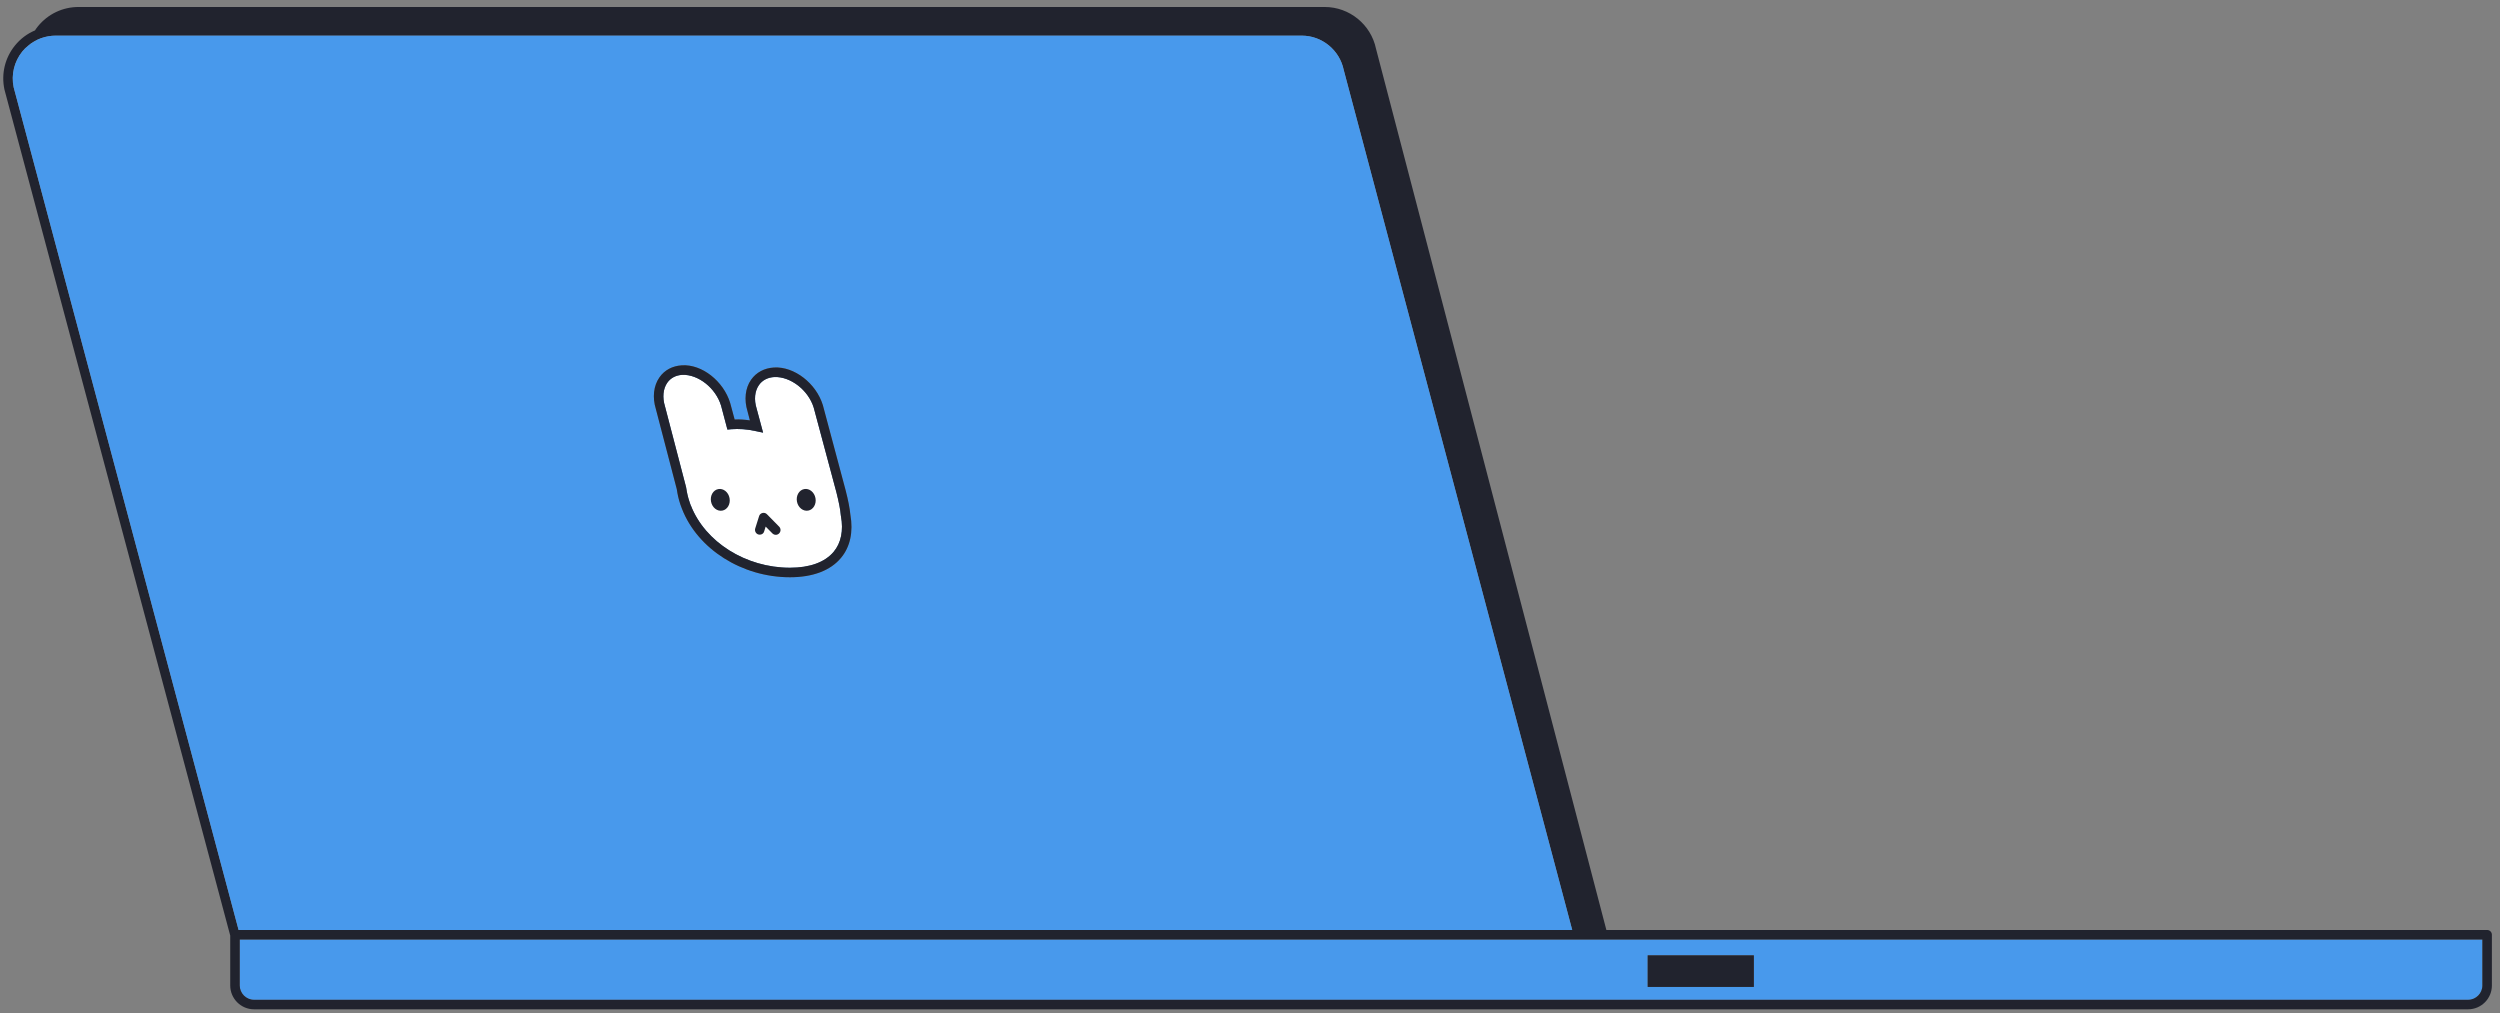<svg width="306" height="124" viewBox="0 0 306 124" fill="none" xmlns="http://www.w3.org/2000/svg">
    <rect x="0" y="0" width="306" height="124" fill="#808080" stroke="none"/>
    <path d="M29.345 114.995V120.626C29.345 121.582 30.137 122.375 31.092 122.375H302.096C303.051 122.375 303.843 121.582 303.843 120.626V114.995H29.345ZM214.673 120.801H201.675V116.93H214.673V120.801Z" fill="#4899EC"/>
    <path d="M304.425 113.829H196.62L168.422 5.962C167.805 3 165.173 0.855 162.145 0.855H9.615C7.67 0.855 5.865 1.718 4.642 3.222C4.514 3.385 4.385 3.548 4.281 3.723C3.337 4.119 2.499 4.749 1.835 5.565C0.612 7.069 0.134 9.028 0.542 10.951L28.18 114.517V120.626C28.18 122.235 29.497 123.54 31.092 123.54H302.096C303.691 123.54 305.007 122.235 305.007 120.626V114.412C305.007 114.085 304.74 113.829 304.425 113.829ZM1.672 10.683C1.346 9.133 1.742 7.535 2.732 6.3C2.941 6.043 3.174 5.81 3.43 5.612C3.675 5.39 3.943 5.204 4.222 5.052C4.49 4.889 4.781 4.761 5.073 4.656H5.084C5.632 4.469 6.214 4.364 6.808 4.364H159.338C161.807 4.364 163.973 6.125 164.474 8.573L192.439 113.829H29.205L1.672 10.683ZM303.843 120.626C303.843 121.582 303.051 122.375 302.096 122.375H31.092C30.137 122.375 29.345 121.582 29.345 120.626V114.995H303.843V120.626Z" fill="#21232E"/>
    <path d="M102.046 67.532C100.974 68.814 99.123 69.49 96.688 69.49C91.296 69.49 86.311 66.354 84.564 61.877H84.552L84.447 61.574C84.424 61.516 84.401 61.457 84.389 61.399C84.203 60.863 84.075 60.292 83.981 59.65L81.396 49.74C81.058 48.644 81.163 47.583 81.675 46.849C82.083 46.266 82.724 45.928 83.516 45.881C85.449 45.811 87.592 47.478 88.256 49.647L89.036 52.585L89.525 52.538C90.422 52.468 91.4 52.527 92.46 52.76L93.404 52.958L92.612 50.008C92.274 48.924 92.379 47.875 92.891 47.14C93.311 46.534 93.975 46.196 94.79 46.149C96.746 46.08 98.936 47.735 99.6 49.904L102.384 60.291C102.675 61.457 102.861 62.379 102.919 63.113L102.931 63.171C103.257 64.943 102.943 66.459 102.046 67.532Z" fill="#21232E"/>
    <path d="M164.474 8.573C163.973 6.125 161.807 4.364 159.338 4.364H6.808C6.214 4.364 5.632 4.469 5.084 4.656H5.073C4.781 4.761 4.49 4.889 4.222 5.052C3.943 5.204 3.675 5.39 3.43 5.612C3.174 5.81 2.941 6.043 2.732 6.3C1.742 7.535 1.346 9.133 1.672 10.683L29.205 113.829H192.439L164.474 8.573ZM102.943 68.278C101.65 69.84 99.484 70.656 96.688 70.656C90.83 70.656 85.402 67.217 83.481 62.297L83.376 62.017C83.341 61.935 83.306 61.854 83.282 61.761C83.073 61.154 82.933 60.525 82.84 59.883L80.278 50.067C79.835 48.633 79.998 47.21 80.72 46.184C81.337 45.298 82.304 44.785 83.457 44.715C85.915 44.552 88.559 46.651 89.374 49.321L89.921 51.349C90.504 51.314 91.133 51.361 91.785 51.454L91.494 50.335C91.063 48.924 91.214 47.502 91.936 46.476C92.565 45.578 93.555 45.053 94.731 44.983C97.212 44.832 99.903 46.919 100.718 49.589L103.502 60C103.816 61.213 104.003 62.18 104.084 62.985C104.457 65.107 104.061 66.937 102.943 68.278Z" fill="#4899EC"/>
    <path d="M102.046 67.532C100.974 68.814 99.122 69.49 96.688 69.49C91.296 69.49 86.311 66.354 84.564 61.877H84.552L84.447 61.574C84.424 61.516 84.401 61.457 84.389 61.399C84.203 60.863 84.075 60.292 83.981 59.65L81.396 49.74C81.058 48.644 81.163 47.583 81.675 46.849C82.083 46.266 82.723 45.928 83.515 45.881C85.449 45.811 87.592 47.478 88.256 49.647L89.036 52.585L89.525 52.538C90.422 52.468 91.4 52.527 92.46 52.76L93.404 52.958L92.612 50.008C92.274 48.924 92.379 47.875 92.891 47.14C93.311 46.534 93.974 46.196 94.79 46.149C96.746 46.08 98.936 47.735 99.6 49.904L102.384 60.291C102.675 61.457 102.861 62.379 102.919 63.113L102.931 63.171C103.257 64.943 102.943 66.459 102.046 67.532Z" fill="#4899EC"/>
    <path d="M214.673 116.93H201.675V120.801H214.673V116.93Z" fill="#21232E"/>
    <path d="M102.046 67.532C100.974 68.814 99.123 69.49 96.688 69.49C91.296 69.49 86.311 66.354 84.564 61.877H84.552L84.447 61.574C84.424 61.516 84.401 61.457 84.389 61.399C84.203 60.863 84.075 60.291 83.981 59.65L81.396 49.74C81.058 48.644 81.163 47.583 81.675 46.849C82.083 46.266 82.724 45.928 83.516 45.881C85.449 45.811 87.592 47.478 88.256 49.647L89.036 52.585L89.525 52.538C90.422 52.468 91.401 52.527 92.46 52.76L93.404 52.958L92.612 50.008C92.274 48.924 92.379 47.875 92.891 47.14C93.311 46.534 93.975 46.196 94.79 46.149C96.747 46.079 98.936 47.735 99.6 49.904L102.384 60.291C102.675 61.457 102.861 62.378 102.92 63.113L102.931 63.171C103.257 64.943 102.943 66.459 102.046 67.532Z" fill="white"/>
    <path d="M104.084 62.985C104.003 62.18 103.816 61.212 103.502 60L100.718 49.589C99.903 46.919 97.212 44.832 94.732 44.983C93.555 45.053 92.565 45.578 91.936 46.476C91.214 47.502 91.063 48.924 91.494 50.335L91.785 51.454C91.133 51.361 90.504 51.314 89.921 51.349L89.374 49.321C88.559 46.651 85.915 44.552 83.457 44.715C82.304 44.785 81.338 45.298 80.72 46.184C79.998 47.21 79.835 48.633 80.278 50.067L82.84 59.883C82.933 60.525 83.073 61.154 83.282 61.761C83.306 61.854 83.341 61.935 83.376 62.017L83.481 62.297C85.402 67.217 90.83 70.656 96.688 70.656C99.484 70.656 101.65 69.84 102.943 68.278C104.061 66.937 104.457 65.107 104.084 62.985ZM102.046 67.532C100.974 68.814 99.123 69.49 96.688 69.49C91.296 69.49 86.311 66.354 84.564 61.877H84.552L84.447 61.574C84.424 61.516 84.401 61.457 84.389 61.399C84.203 60.863 84.075 60.291 83.981 59.65L81.396 49.74C81.058 48.644 81.163 47.583 81.675 46.849C82.083 46.266 82.724 45.928 83.516 45.881C85.449 45.811 87.592 47.478 88.256 49.647L89.036 52.585L89.525 52.538C90.422 52.468 91.4 52.527 92.46 52.76L93.404 52.958L92.612 50.008C92.274 48.924 92.379 47.875 92.891 47.14C93.311 46.534 93.975 46.196 94.79 46.149C96.746 46.079 98.936 47.735 99.6 49.904L102.384 60.291C102.675 61.457 102.861 62.378 102.919 63.113L102.931 63.171C103.257 64.943 102.943 66.459 102.046 67.532Z" fill="#21232E"/>
    <path d="M92.996 65.445C92.938 65.445 92.88 65.433 92.822 65.421C92.519 65.328 92.344 64.99 92.437 64.687L92.915 63.171C92.973 62.973 93.136 62.833 93.334 62.786C93.532 62.74 93.742 62.798 93.881 62.95L95.372 64.465C95.594 64.699 95.594 65.06 95.361 65.293C95.128 65.526 94.767 65.515 94.534 65.281L93.718 64.454L93.532 65.048C93.474 65.293 93.241 65.445 92.996 65.445Z" fill="#21232E"/>
    <path d="M98.926 62.498C99.552 62.382 99.95 61.697 99.814 60.969C99.679 60.241 99.061 59.745 98.435 59.862C97.809 59.979 97.412 60.664 97.547 61.392C97.683 62.12 98.3 62.615 98.926 62.498Z" fill="#21232E"/>
    <path d="M88.409 62.5C89.035 62.383 89.432 61.698 89.297 60.97C89.161 60.242 88.544 59.747 87.918 59.863C87.292 59.98 86.894 60.665 87.03 61.393C87.165 62.121 87.783 62.617 88.409 62.5Z" fill="#21232E"/>
</svg>
